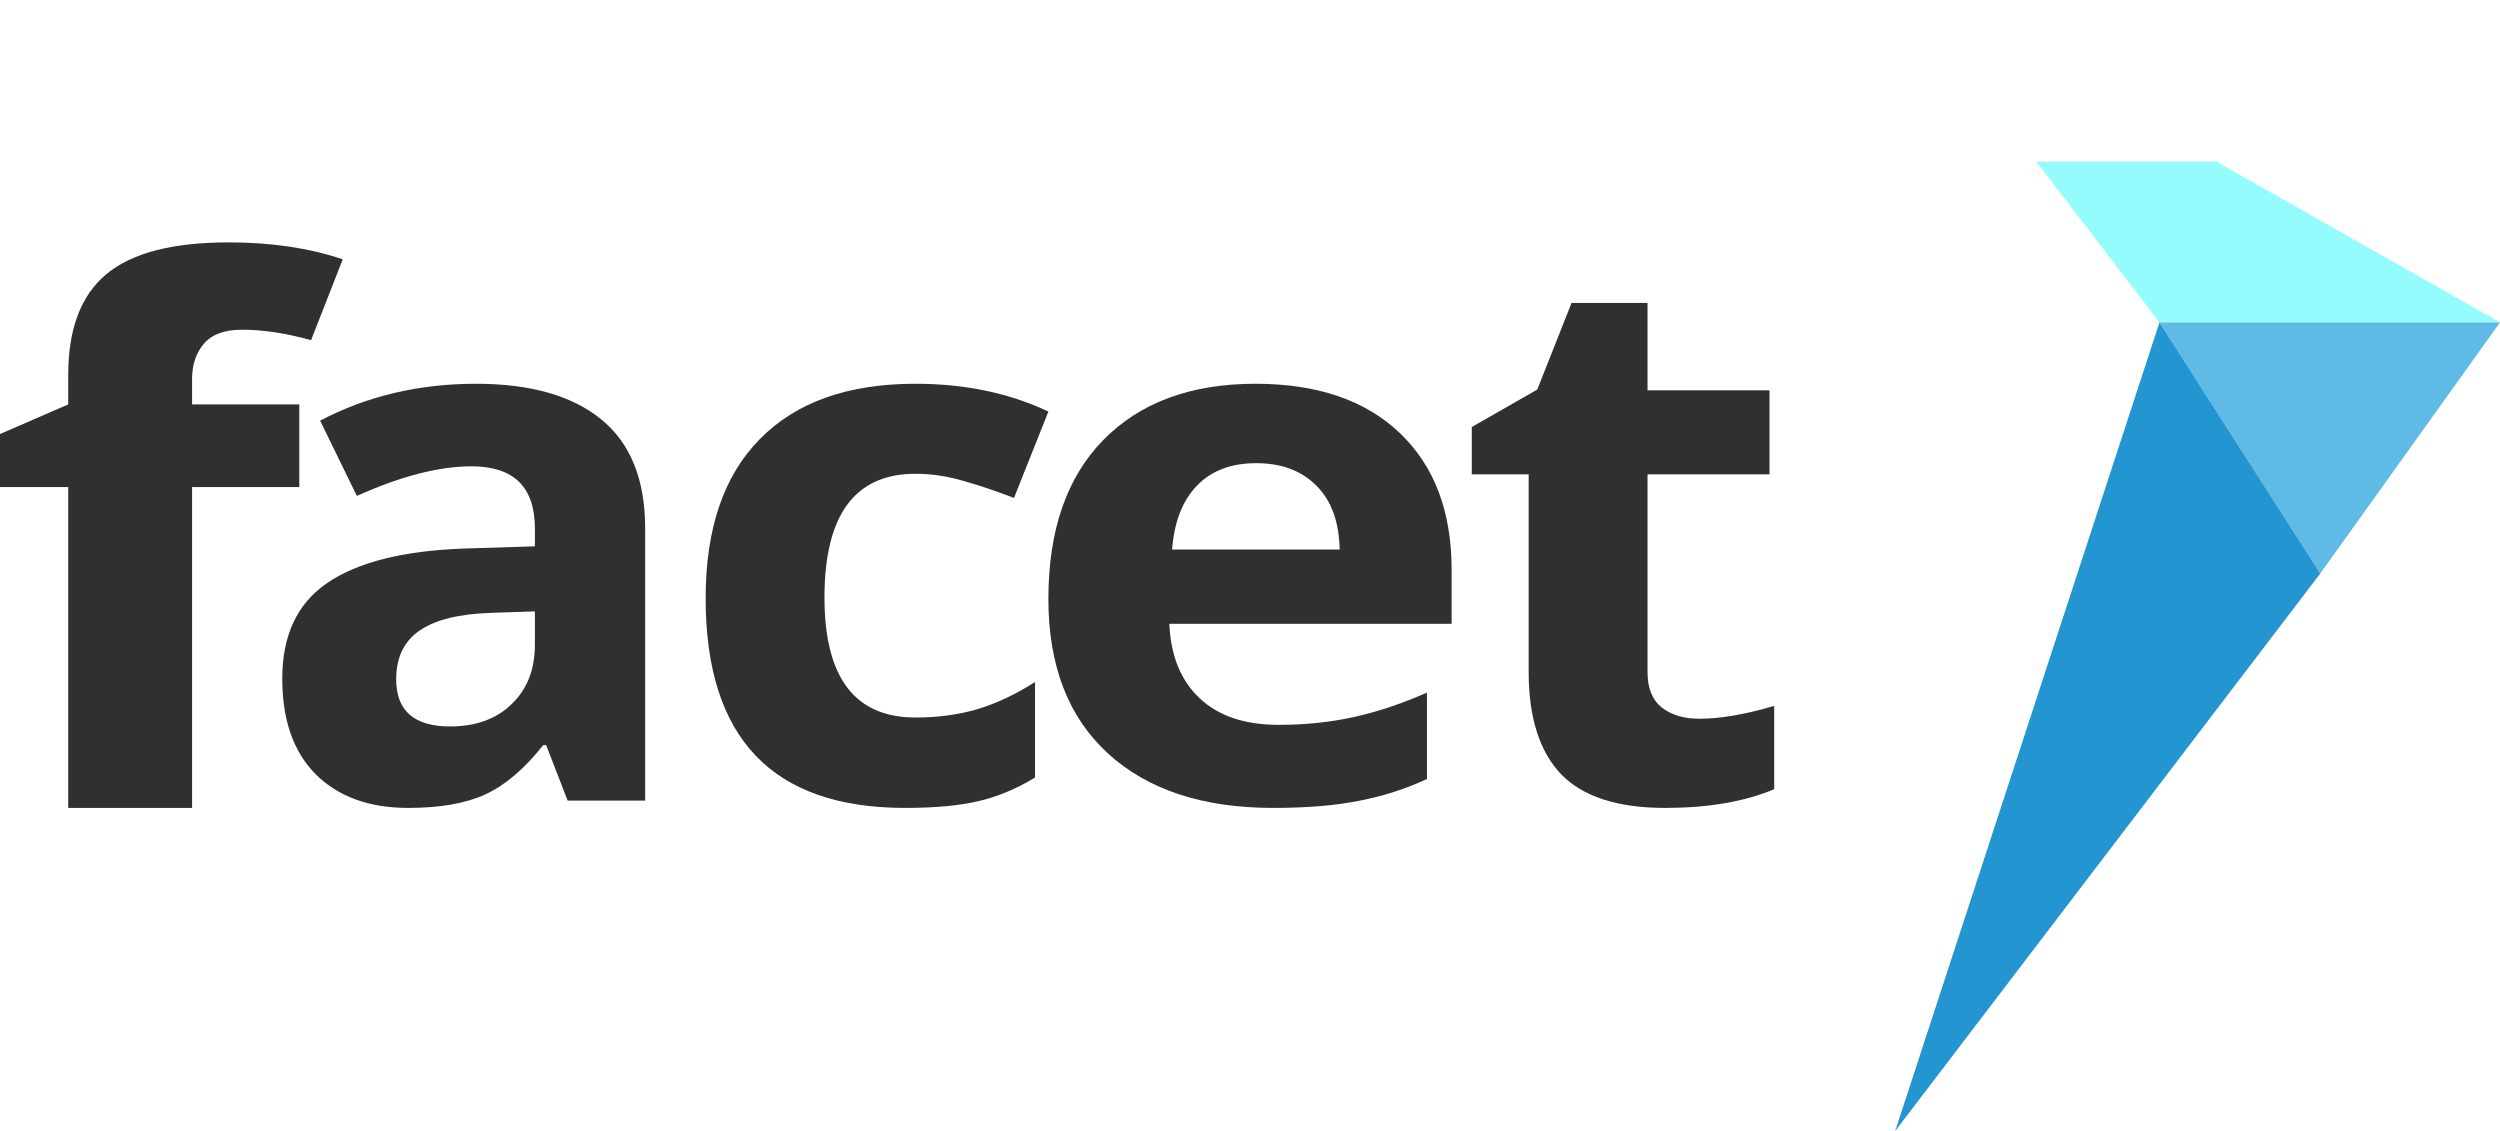 <svg width="473" height="214" viewBox="0 0 473 214" fill="none" xmlns="http://www.w3.org/2000/svg">
<g clip-path="url(#clip0_1_3)">
<path d="M419.338 30.571H385.266L408.555 60.981H472.98L419.338 30.571Z" fill="#94FCFC"/>
<path d="M473 61H408.566L439 108.5L473 61Z" fill="#5FBAE6"/>
<path d="M439 108.5L408.57 61L358.565 214L439 108.5Z" fill="#2395D0"/>
<path d="M56.626 92.153H36.342V152.857H12.908V92.153H0V82.115L12.908 76.516V70.917C12.908 62.222 15.315 55.872 20.13 51.866C24.945 47.86 32.654 45.857 43.257 45.857C51.35 45.857 58.547 46.927 64.847 49.066L58.854 64.362C54.141 63.042 49.788 62.382 45.792 62.382C42.463 62.382 40.055 63.269 38.57 65.045C37.085 66.775 36.342 69.005 36.342 71.737V76.516H56.626V92.153Z" fill="#303030"/>
<path d="M107.396 151.475L103.332 140.968H102.782C99.246 145.438 95.596 148.549 91.832 150.3C88.113 152.005 83.246 152.857 77.231 152.857C69.84 152.857 64.009 150.738 59.739 146.498C55.515 142.259 53.403 136.222 53.403 128.388C53.403 120.186 56.25 114.149 61.943 110.278C67.682 106.361 76.313 104.196 87.837 103.781L101.198 103.366V99.979C101.198 92.145 97.203 88.228 89.215 88.228C83.062 88.228 75.831 90.095 67.521 93.827L60.566 79.588C69.427 74.934 79.252 72.607 90.041 72.607C100.371 72.607 108.291 74.865 113.8 79.381C119.31 83.897 122.065 90.763 122.065 99.979V151.475H107.396ZM101.198 115.67L93.071 115.946C86.965 116.131 82.42 117.237 79.435 119.264C76.451 121.292 74.959 124.379 74.959 128.526C74.959 134.471 78.356 137.443 85.151 137.443C90.018 137.443 93.898 136.038 96.79 133.227C99.728 130.416 101.198 126.683 101.198 122.029V115.67Z" fill="#303030"/>
<path d="M171.245 152.857C146.087 152.857 133.508 139.632 133.508 113.182C133.508 100.027 136.93 89.987 143.774 83.062C150.617 76.092 160.425 72.607 173.198 72.607C182.548 72.607 190.933 74.361 198.355 77.869L191.848 94.21C188.378 92.872 185.149 91.787 182.162 90.956C179.173 90.079 176.185 89.64 173.198 89.64C161.727 89.64 155.992 97.442 155.992 113.044C155.992 128.184 161.727 135.755 173.198 135.755C177.438 135.755 181.367 135.224 184.981 134.162C188.596 133.054 192.209 131.346 195.825 129.038V147.11C192.259 149.28 188.644 150.78 184.981 151.611C181.367 152.442 176.788 152.857 171.245 152.857Z" fill="#303030"/>
<path d="M237.685 87.632C232.895 87.632 229.143 89.063 226.426 91.925C223.711 94.741 222.156 98.757 221.761 103.973H253.462C253.364 98.757 251.907 94.741 249.092 91.925C246.276 89.063 242.474 87.632 237.685 87.632ZM240.871 152.857C227.538 152.857 217.119 149.418 209.614 142.54C202.108 135.662 198.355 125.922 198.355 113.321C198.355 100.35 201.812 90.333 208.725 83.27C215.687 76.161 225.291 72.607 237.537 72.607C249.24 72.607 258.35 75.723 264.868 81.954C271.387 88.186 274.645 96.795 274.645 107.781V118.029H221.242C221.488 124.03 223.39 128.715 226.945 132.085C230.5 135.455 235.489 137.14 241.907 137.14C246.895 137.14 251.61 136.655 256.054 135.685C260.498 134.716 265.14 133.17 269.98 131.046V147.387C266.029 149.234 261.808 150.595 257.313 151.472C252.819 152.396 247.339 152.857 240.871 152.857Z" fill="#303030"/>
<path d="M321.521 135.986C325.453 135.986 330.173 135.176 335.677 133.556V149.316C330.074 151.677 323.192 152.857 315.031 152.857C306.036 152.857 299.474 150.728 295.344 146.47C291.265 142.165 289.224 135.731 289.224 127.168V89.745H278.46V80.789L290.846 73.707L297.336 57.321H311.714V73.846H334.793V89.745H311.714V127.168C311.714 130.177 312.599 132.398 314.369 133.833C316.187 135.268 318.571 135.986 321.521 135.986Z" fill="#303030"/>
</g>
<defs>
<clipPath id="clip0_1_3">
<rect width="473" height="214" fill="white"/>
</clipPath>
</defs>
</svg>

